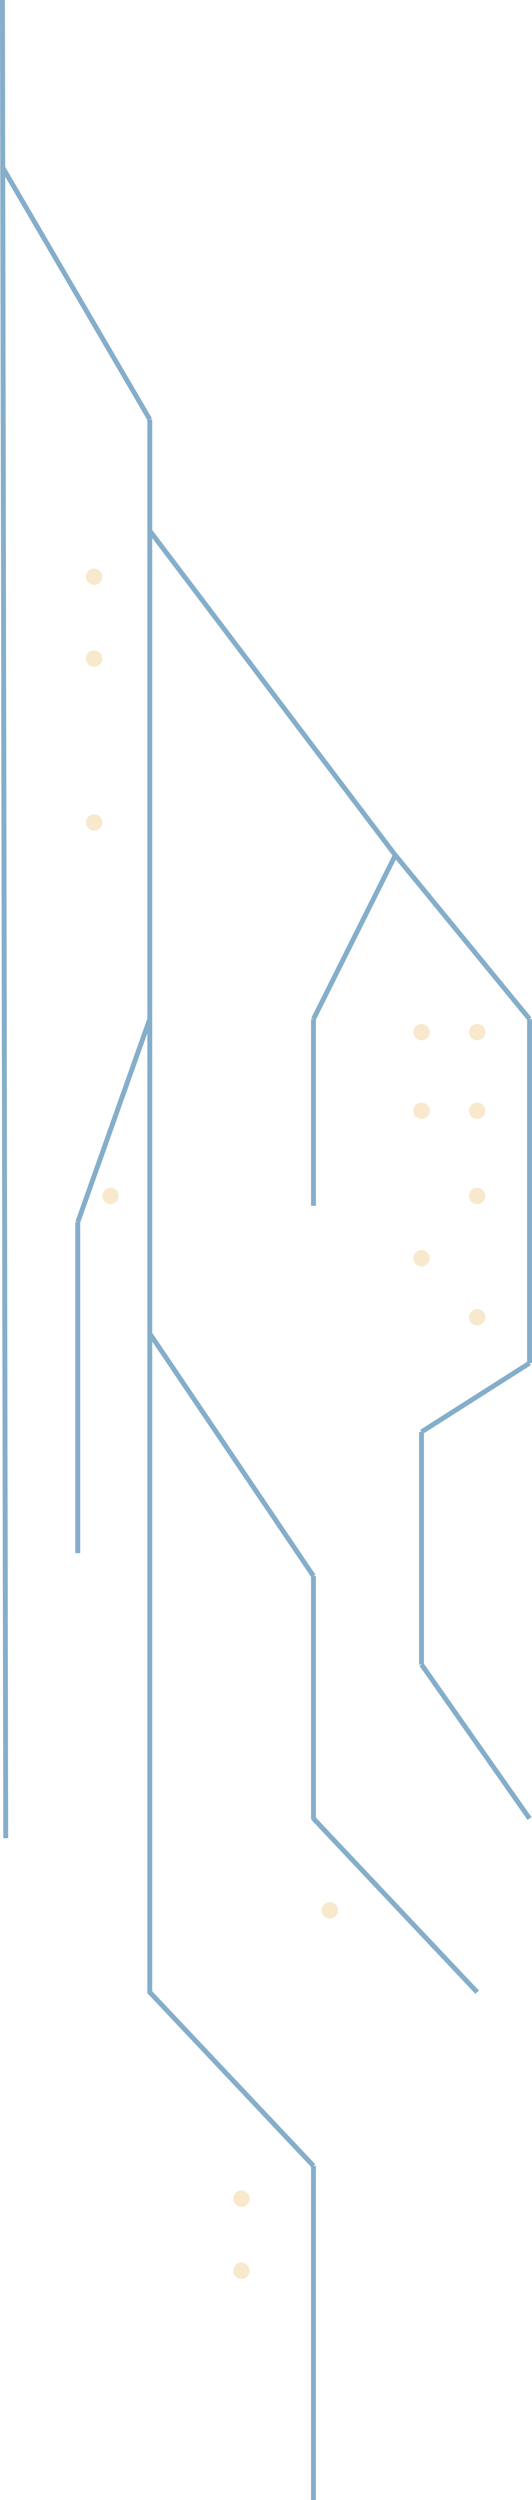 <!-- <svg xmlns="http://www.w3.org/2000/svg" width="166" height="763.004" viewBox="0 0 166 763.004">
  <g id="Group_1" data-name="Group 1" transform="translate(-558 -177.496)">
    <line id="Line_1" data-name="Line 1" x2="1" y2="561" transform="translate(560.5 177.5)" fill="none" stroke="#85aeca" stroke-width="5"/>
    <line id="Line_2" data-name="Line 2" x2="45" y2="77" transform="translate(560.5 228.5)" fill="none" stroke="#85aeca" stroke-width="5"/>
    <path id="Path_2" data-name="Path 2" d="M0,0V480.474" transform="translate(605.5 305.5)" fill="none" stroke="#85aeca" stroke-width="5"/>
    <line id="Line_4" data-name="Line 4" x2="50" y2="74" transform="translate(605.5 584.5)" fill="none" stroke="#85aeca" stroke-width="5"/>
    <path id="Path_1" data-name="Path 1" d="M0,0V74.3" transform="translate(655.5 658.5)" fill="none" stroke="#85aeca" stroke-width="5"/>
    <line id="Line_6" data-name="Line 6" x2="50" y2="53" transform="translate(655.5 732.5)" fill="none" stroke="#85aeca" stroke-width="5"/>
    <line id="Line_7" data-name="Line 7" x1="22" y2="62" transform="translate(583.5 488.5)" fill="none" stroke="#85aeca" stroke-width="5"/>
    <line id="Line_8" data-name="Line 8" y2="101" transform="translate(583.5 550.5)" fill="none" stroke="#85aeca" stroke-width="5"/>
    <line id="Line_9" data-name="Line 9" x2="50" y2="53" transform="translate(605.5 785.5)" fill="none" stroke="#85aeca" stroke-width="5"/>
    <line id="Line_10" data-name="Line 10" y2="102" transform="translate(655.5 838.5)" fill="none" stroke="#85aeca" stroke-width="5"/>
    <line id="Line_11" data-name="Line 11" x2="75" y2="99" transform="translate(605.5 339.5)" fill="none" stroke="#85aeca" stroke-width="5"/>
    <line id="Line_13" data-name="Line 13" x1="25" y2="50" transform="translate(655.5 438.5)" fill="none" stroke="#85aeca" stroke-width="5"/>
    <line id="Line_14" data-name="Line 14" x2="41" y2="50" transform="translate(680.5 438.5)" fill="none" stroke="#85aeca" stroke-width="5"/>
    <line id="Line_15" data-name="Line 15" y2="105" transform="translate(721.5 488.5)" fill="none" stroke="#85aeca" stroke-width="5"/>
    <line id="Line_16" data-name="Line 16" x1="33" y2="21" transform="translate(688.5 593.5)" fill="none" stroke="#85aeca" stroke-width="5"/>
    <line id="Line_17" data-name="Line 17" y2="71" transform="translate(688.5 614.5)" fill="none" stroke="#85aeca" stroke-width="5"/>
    <line id="Line_18" data-name="Line 18" x2="33" y2="47" transform="translate(688.5 685.5)" fill="none" stroke="#85aeca" stroke-width="5"/>
    <line id="Line_19" data-name="Line 19" y2="57" transform="translate(655.5 488.5)" fill="none" stroke="#85aeca" stroke-width="5"/>
  </g>
</svg> -->

<svg xmlns="http://www.w3.org/2000/svg" width="162.5" height="763.001" viewBox="0 0 162.5 763.001">
  <g id="Group_2" data-name="Group 2" transform="translate(-559.75 -177.499)">
    <g id="Group_1" data-name="Group 1">
      <line id="Line_1" data-name="Line 1" x2="1" y2="561" transform="translate(560.5 177.5)" fill="none" stroke="#85aeca" stroke-width="1.5"/>
      <line id="Line_2" data-name="Line 2" x2="45" y2="77" transform="translate(560.5 228.5)" fill="none" stroke="#85aeca" stroke-width="1.5"/>
      <path id="Path_2" data-name="Path 2" d="M0,0V480.474" transform="translate(605.5 305.5)" fill="none" stroke="#85aeca" stroke-width="1.5"/>
      <line id="Line_4" data-name="Line 4" x2="50" y2="74" transform="translate(605.5 584.5)" fill="none" stroke="#85aeca" stroke-width="1.5"/>
      <path id="Path_1" data-name="Path 1" d="M0,0V74.3" transform="translate(655.5 658.5)" fill="none" stroke="#85aeca" stroke-width="1.5"/>
      <line id="Line_6" data-name="Line 6" x2="50" y2="53" transform="translate(655.5 732.5)" fill="none" stroke="#85aeca" stroke-width="1.5"/>
      <line id="Line_7" data-name="Line 7" x1="22" y2="62" transform="translate(583.5 488.5)" fill="none" stroke="#85aeca" stroke-width="1.5"/>
      <line id="Line_8" data-name="Line 8" y2="101" transform="translate(583.5 550.5)" fill="none" stroke="#85aeca" stroke-width="1.5"/>
      <line id="Line_9" data-name="Line 9" x2="50" y2="53" transform="translate(605.5 785.5)" fill="none" stroke="#85aeca" stroke-width="1.5"/>
      <line id="Line_10" data-name="Line 10" y2="102" transform="translate(655.5 838.5)" fill="none" stroke="#85aeca" stroke-width="1.5"/>
      <line id="Line_11" data-name="Line 11" x2="75" y2="99" transform="translate(605.5 339.5)" fill="none" stroke="#85aeca" stroke-width="1.5"/>
      <line id="Line_13" data-name="Line 13" x1="25" y2="50" transform="translate(655.5 438.5)" fill="none" stroke="#85aeca" stroke-width="1.5"/>
      <line id="Line_14" data-name="Line 14" x2="41" y2="50" transform="translate(680.5 438.5)" fill="none" stroke="#85aeca" stroke-width="1.5"/>
      <line id="Line_15" data-name="Line 15" y2="105" transform="translate(721.5 488.5)" fill="none" stroke="#85aeca" stroke-width="1.5"/>
      <line id="Line_16" data-name="Line 16" x1="33" y2="21" transform="translate(688.5 593.5)" fill="none" stroke="#85aeca" stroke-width="1.5"/>
      <line id="Line_17" data-name="Line 17" y2="71" transform="translate(688.5 614.5)" fill="none" stroke="#85aeca" stroke-width="1.5"/>
      <line id="Line_18" data-name="Line 18" x2="33" y2="47" transform="translate(688.5 685.5)" fill="none" stroke="#85aeca" stroke-width="1.5"/>
      <line id="Line_19" data-name="Line 19" y2="57" transform="translate(655.5 488.5)" fill="none" stroke="#85aeca" stroke-width="1.5"/>
    </g>
    <circle id="Ellipse_1" data-name="Ellipse 1" cx="2.5" cy="2.5" r="2.5" transform="translate(586 351)" fill="wheat" opacity="0.65"/>
    <circle id="Ellipse_2" data-name="Ellipse 2" cx="2.5" cy="2.5" r="2.5" transform="translate(586 376)" fill="wheat" opacity="0.65"/>
    <circle id="Ellipse_3" data-name="Ellipse 3" cx="2.5" cy="2.5" r="2.5" transform="translate(591 540)" fill="wheat" opacity="0.65"/>
    <circle id="Ellipse_4" data-name="Ellipse 4" cx="2.5" cy="2.5" r="2.5" transform="translate(586 426)" fill="wheat" opacity="0.65"/>
    <circle id="Ellipse_5" data-name="Ellipse 5" cx="2.5" cy="2.5" r="2.5" transform="translate(703 490)" fill="wheat" opacity="0.65"/>
    <circle id="Ellipse_6" data-name="Ellipse 6" cx="2.5" cy="2.5" r="2.5" transform="translate(703 514)" fill="wheat" opacity="0.65"/>
    <circle id="Ellipse_7" data-name="Ellipse 7" cx="2.5" cy="2.5" r="2.5" transform="translate(703 577)" fill="wheat" opacity="0.65"/>
    <circle id="Ellipse_8" data-name="Ellipse 8" cx="2.5" cy="2.5" r="2.5" transform="translate(631 846)" fill="wheat" opacity="0.65"/>
    <circle id="Ellipse_9" data-name="Ellipse 9" cx="2.5" cy="2.5" r="2.5" transform="translate(631 868)" fill="wheat" opacity="0.65"/>
    <circle id="Ellipse_12" data-name="Ellipse 12" cx="2.5" cy="2.5" r="2.5" transform="translate(703 540)" fill="wheat" opacity="0.65"/>
    <circle id="Ellipse_13" data-name="Ellipse 13" cx="2.5" cy="2.5" r="2.5" transform="translate(686 490)" fill="wheat" opacity="0.65"/>
    <circle id="Ellipse_14" data-name="Ellipse 14" cx="2.5" cy="2.5" r="2.5" transform="translate(686 514)" fill="wheat" opacity="0.65"/>
    <circle id="Ellipse_15" data-name="Ellipse 15" cx="2.5" cy="2.5" r="2.5" transform="translate(686 559)" fill="wheat" opacity="0.65"/>
    <circle id="Ellipse_16" data-name="Ellipse 16" cx="2.5" cy="2.5" r="2.5" transform="translate(658 758)" fill="wheat" opacity="0.65"/>
  </g>
</svg>
